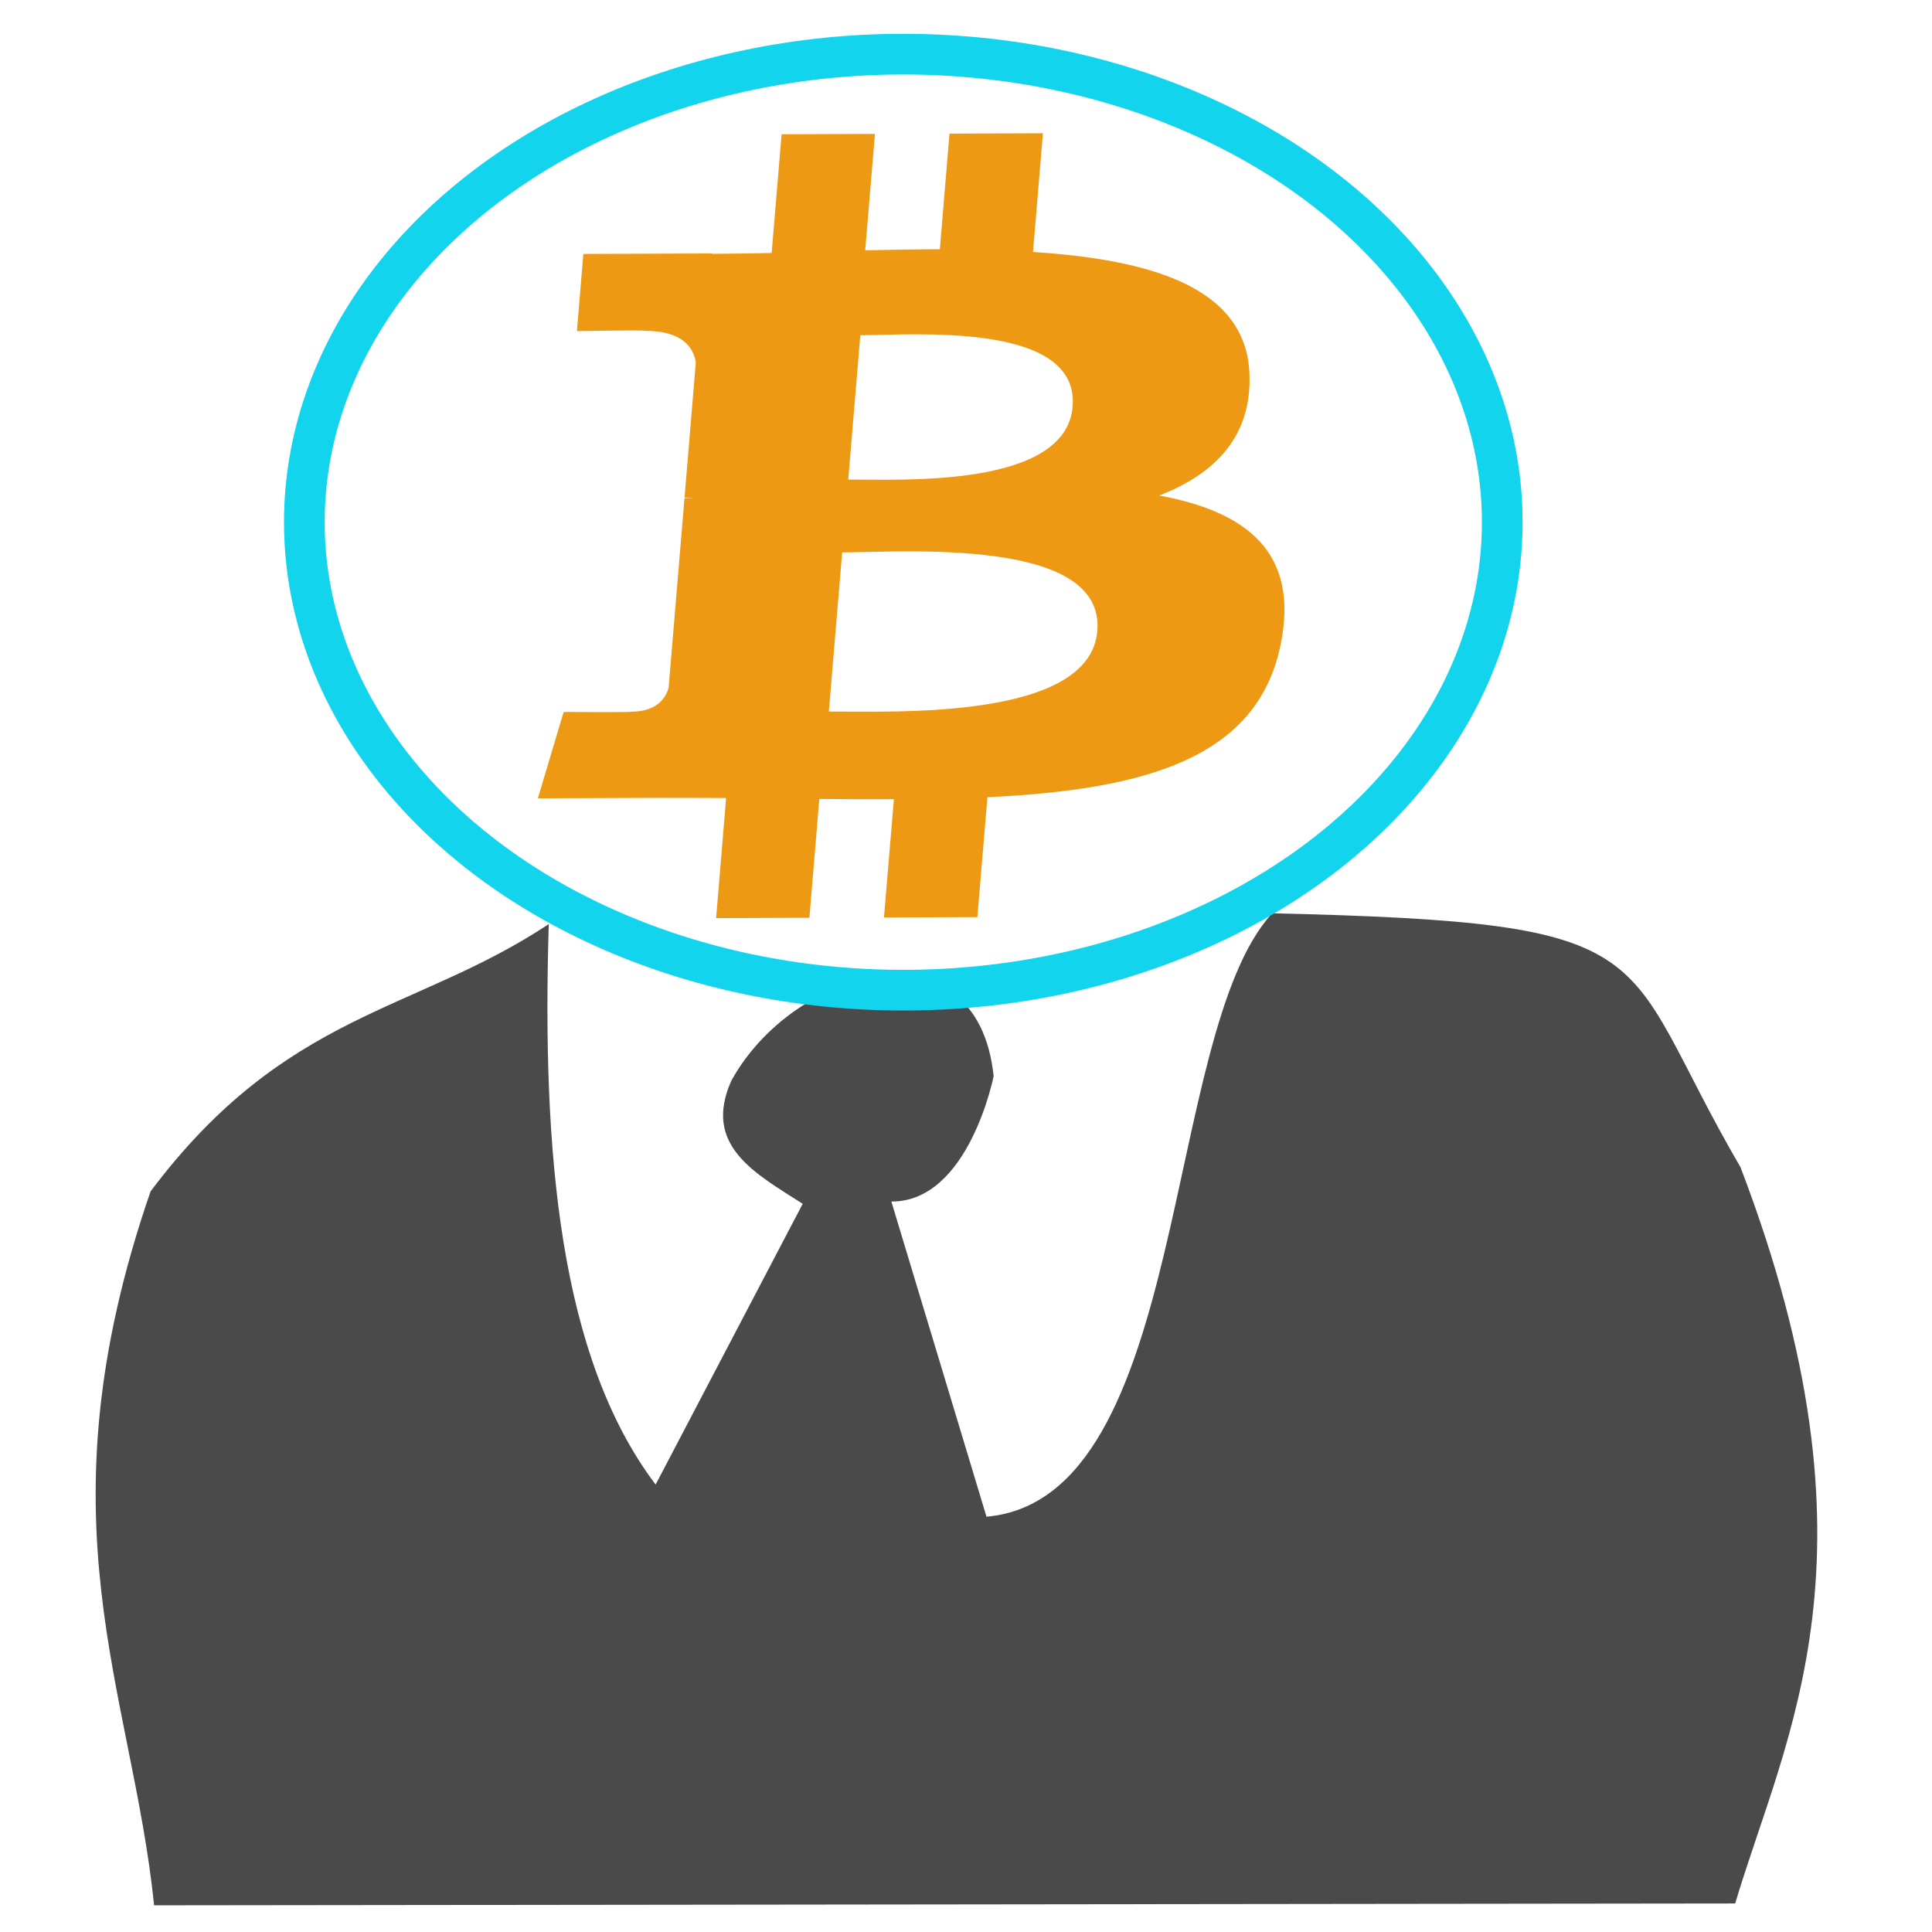 <svg xmlns="http://www.w3.org/2000/svg" width="400" height="400" viewBox="0 0 210 297" style="enable-background:new 0 0 382.7 382.7"><path style="fill:#4a4a4a;fill-opacity:1;stroke:none;stroke-width:.671;stroke-linecap:butt;stroke-linejoin:miter;stroke-miterlimit:4;stroke-dasharray:none;stroke-opacity:1" d="M40.86 142.055C20.264 155.73.437 155.442-20.354 183.152c-17.525 50.757-2.865 76.543.545 109.747l243.053-.284c7.712-25.915 23.62-53.471.82-113.178-19.448-33.334-9.81-37.605-71.989-39.04-17.07 18.47-12.571 90.01-43.925 92.759l-14.624-48.447c11.912.063 15.723-19.285 15.723-19.285-2.543-24.17-30.622-16.88-40.313.69-4.486 10.01 3.678 14.277 10.962 18.943l-22.61 43.162c-14.781-19.567-17.486-51.015-16.428-86.164z"/><path class="fill-primary" d="M148.574 57.432c-.535-13.154-14.846-17.51-33.275-18.694l1.525-18.255-14.358.057-1.484 17.774c-3.775.015-7.638.088-11.476.162l1.497-17.892-14.35.056-1.53 18.25c-3.113.061-6.17.118-9.147.13l.003-.056-19.803.071-.987 11.868s10.616-.198 10.427-.046c5.815-.021 7.49 2.585 7.852 4.837L61.73 76.491c.402 0 .924.01 1.512.071-.479.002-.99.002-1.517.008l-2.438 29.134c-.374 1.417-1.639 3.68-5.702 3.701.173.125-10.437.039-10.437.039l-3.962 13.281 18.685-.073c3.477-.011 6.894.022 10.252.025l-1.537 18.463 14.342-.054 1.526-18.268c3.933.048 7.742.057 11.463.04l-1.526 18.184 14.359-.057 1.544-18.43c24.229-1.166 41.517-5.938 45.08-23.489 2.875-14.133-5.185-20.402-18.674-22.895 8.598-3.313 14.286-9.114 13.873-18.74zM125.188 96.99c-1.145 13.797-31.541 12.347-41.273 12.392l2.048-24.463c9.734-.036 40.428-2.32 39.225 12.07zm-3.794-34.487c-1.054 12.553-26.39 11.187-34.496 11.219l1.855-22.187c8.106-.032 33.733-2.125 32.64 10.968z" style="fill:#ed9913;fill-opacity:1;stroke-width:.606;stroke-miterlimit:4;stroke-dasharray:none"/><ellipse style="fill:none;fill-opacity:1;stroke:#13d4ed;stroke-width:6.255;stroke-miterlimit:4;stroke-dasharray:none;stroke-opacity:1" cx="95.36" cy="80.271" rx="92.075" ry="71.947"/></svg>